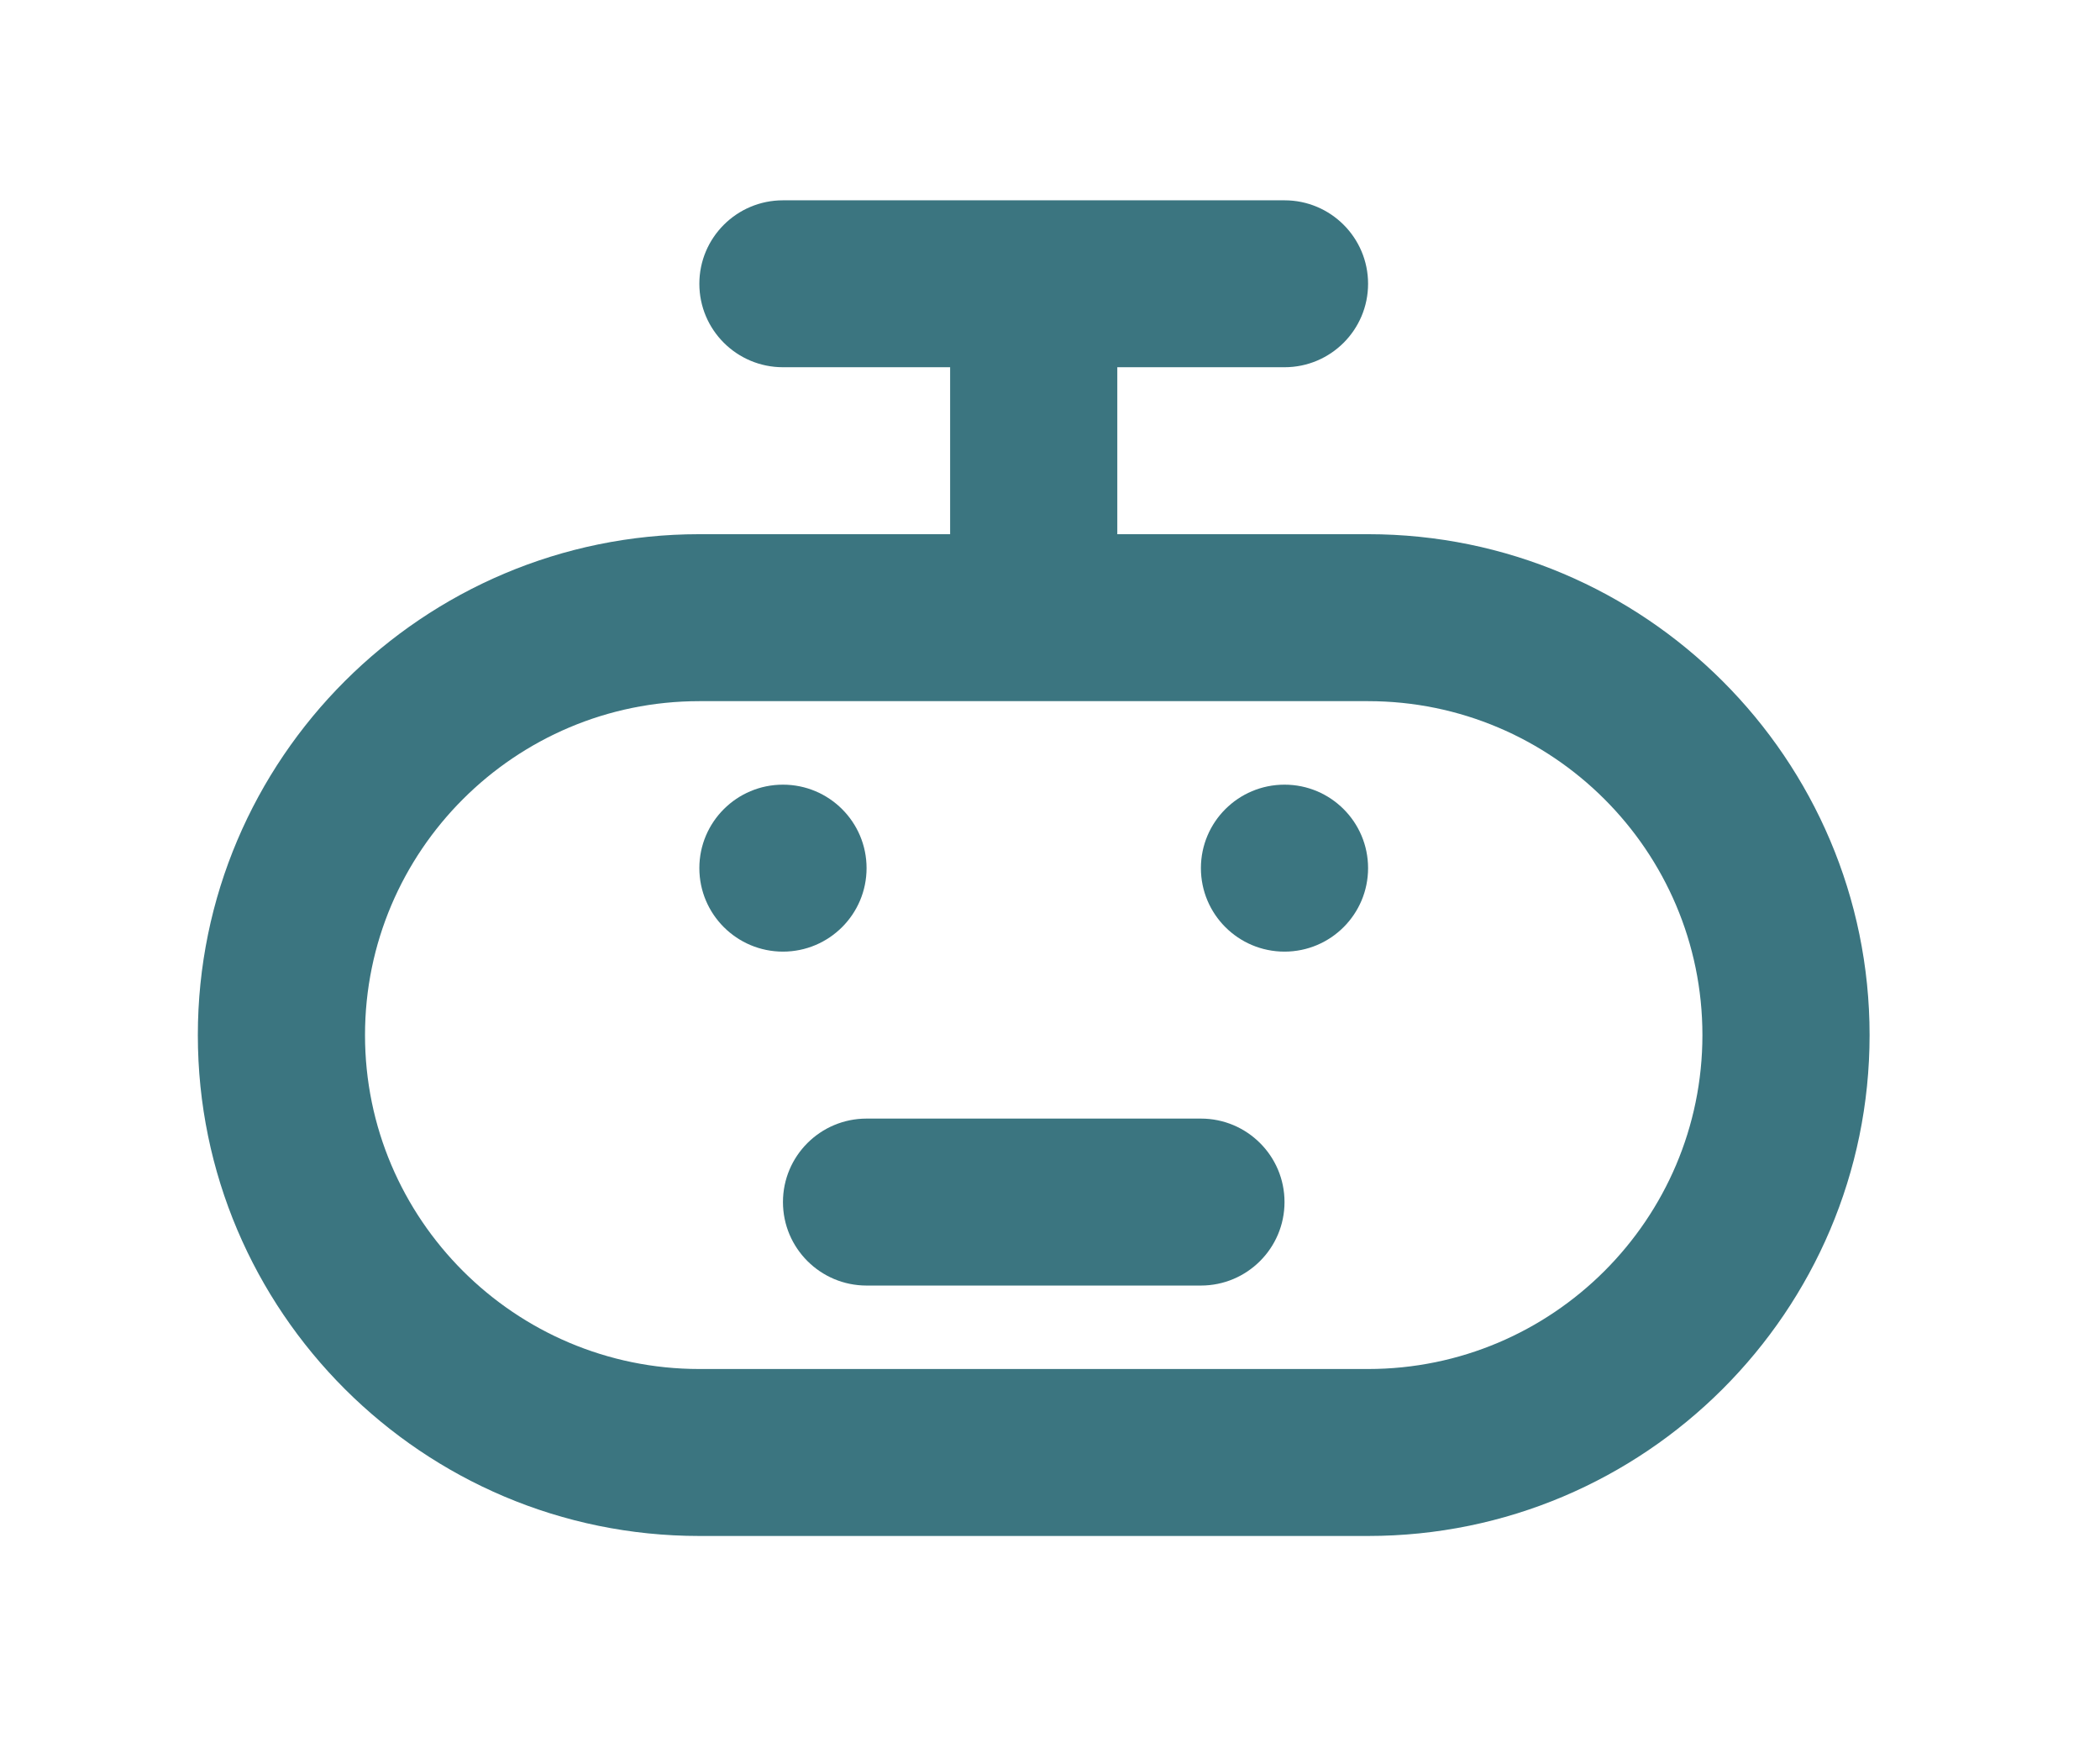 <svg width="43" height="36" viewBox="0 0 43 36" fill="none" xmlns="http://www.w3.org/2000/svg">
<g filter="url(#filter0_d_701_178)">
<path d="M28.013 6.939H22.878V3.52H26.302C27.247 3.52 28.013 2.755 28.013 1.811C28.013 0.867 27.247 0.102 26.302 0.102H16.032C15.087 0.102 14.32 0.867 14.32 1.811C14.32 2.755 15.087 3.52 16.032 3.52H19.455V6.939H14.32C8.658 6.939 4.051 11.54 4.051 17.196C4.051 22.852 8.658 27.453 14.32 27.453H28.013C33.676 27.453 38.282 22.852 38.282 17.196C38.282 11.54 33.676 6.939 28.013 6.939ZM28.013 24.034H14.32C10.545 24.034 7.474 20.967 7.474 17.196C7.474 13.426 10.545 10.358 14.32 10.358H28.013C31.788 10.358 34.859 13.426 34.859 17.196C34.859 20.967 31.788 24.034 28.013 24.034Z" fill="#3B7580"/>
<path d="M24.59 18.906H17.744C16.799 18.906 16.032 19.671 16.032 20.615C16.032 21.559 16.799 22.325 17.744 22.325H24.59C25.535 22.325 26.302 21.559 26.302 20.615C26.302 19.671 25.535 18.906 24.59 18.906Z" fill="#3B7580"/>
<path d="M16.032 15.487C16.977 15.487 17.744 14.721 17.744 13.777C17.744 12.833 16.977 12.068 16.032 12.068C15.087 12.068 14.32 12.833 14.32 13.777C14.32 14.721 15.087 15.487 16.032 15.487Z" fill="#3B7580"/>
<path d="M26.302 15.487C27.247 15.487 28.013 14.721 28.013 13.777C28.013 12.833 27.247 12.068 26.302 12.068C25.356 12.068 24.59 12.833 24.59 13.777C24.59 14.721 25.356 15.487 26.302 15.487Z" fill="#3B7580"/>
</g>
<defs>
<filter id="filter0_d_701_178" x="0.051" y="0.102" width="42.231" height="35.352" filterUnits="userSpaceOnUse" color-interpolation-filters="sRGB">
<feFlood flood-opacity="0" result="BackgroundImageFix"/>
<feColorMatrix in="SourceAlpha" type="matrix" values="0 0 0 0 0 0 0 0 0 0 0 0 0 0 0 0 0 0 127 0" result="hardAlpha"/>
<feOffset dy="4"/>
<feGaussianBlur stdDeviation="2"/>
<feComposite in2="hardAlpha" operator="out"/>
<feColorMatrix type="matrix" values="0 0 0 0 0 0 0 0 0 0 0 0 0 0 0 0 0 0 0.25 0"/>
<feBlend mode="normal" in2="BackgroundImageFix" result="effect1_dropShadow_701_178"/>
<feBlend mode="normal" in="SourceGraphic" in2="effect1_dropShadow_701_178" result="shape"/>
</filter>
</defs>
</svg>
